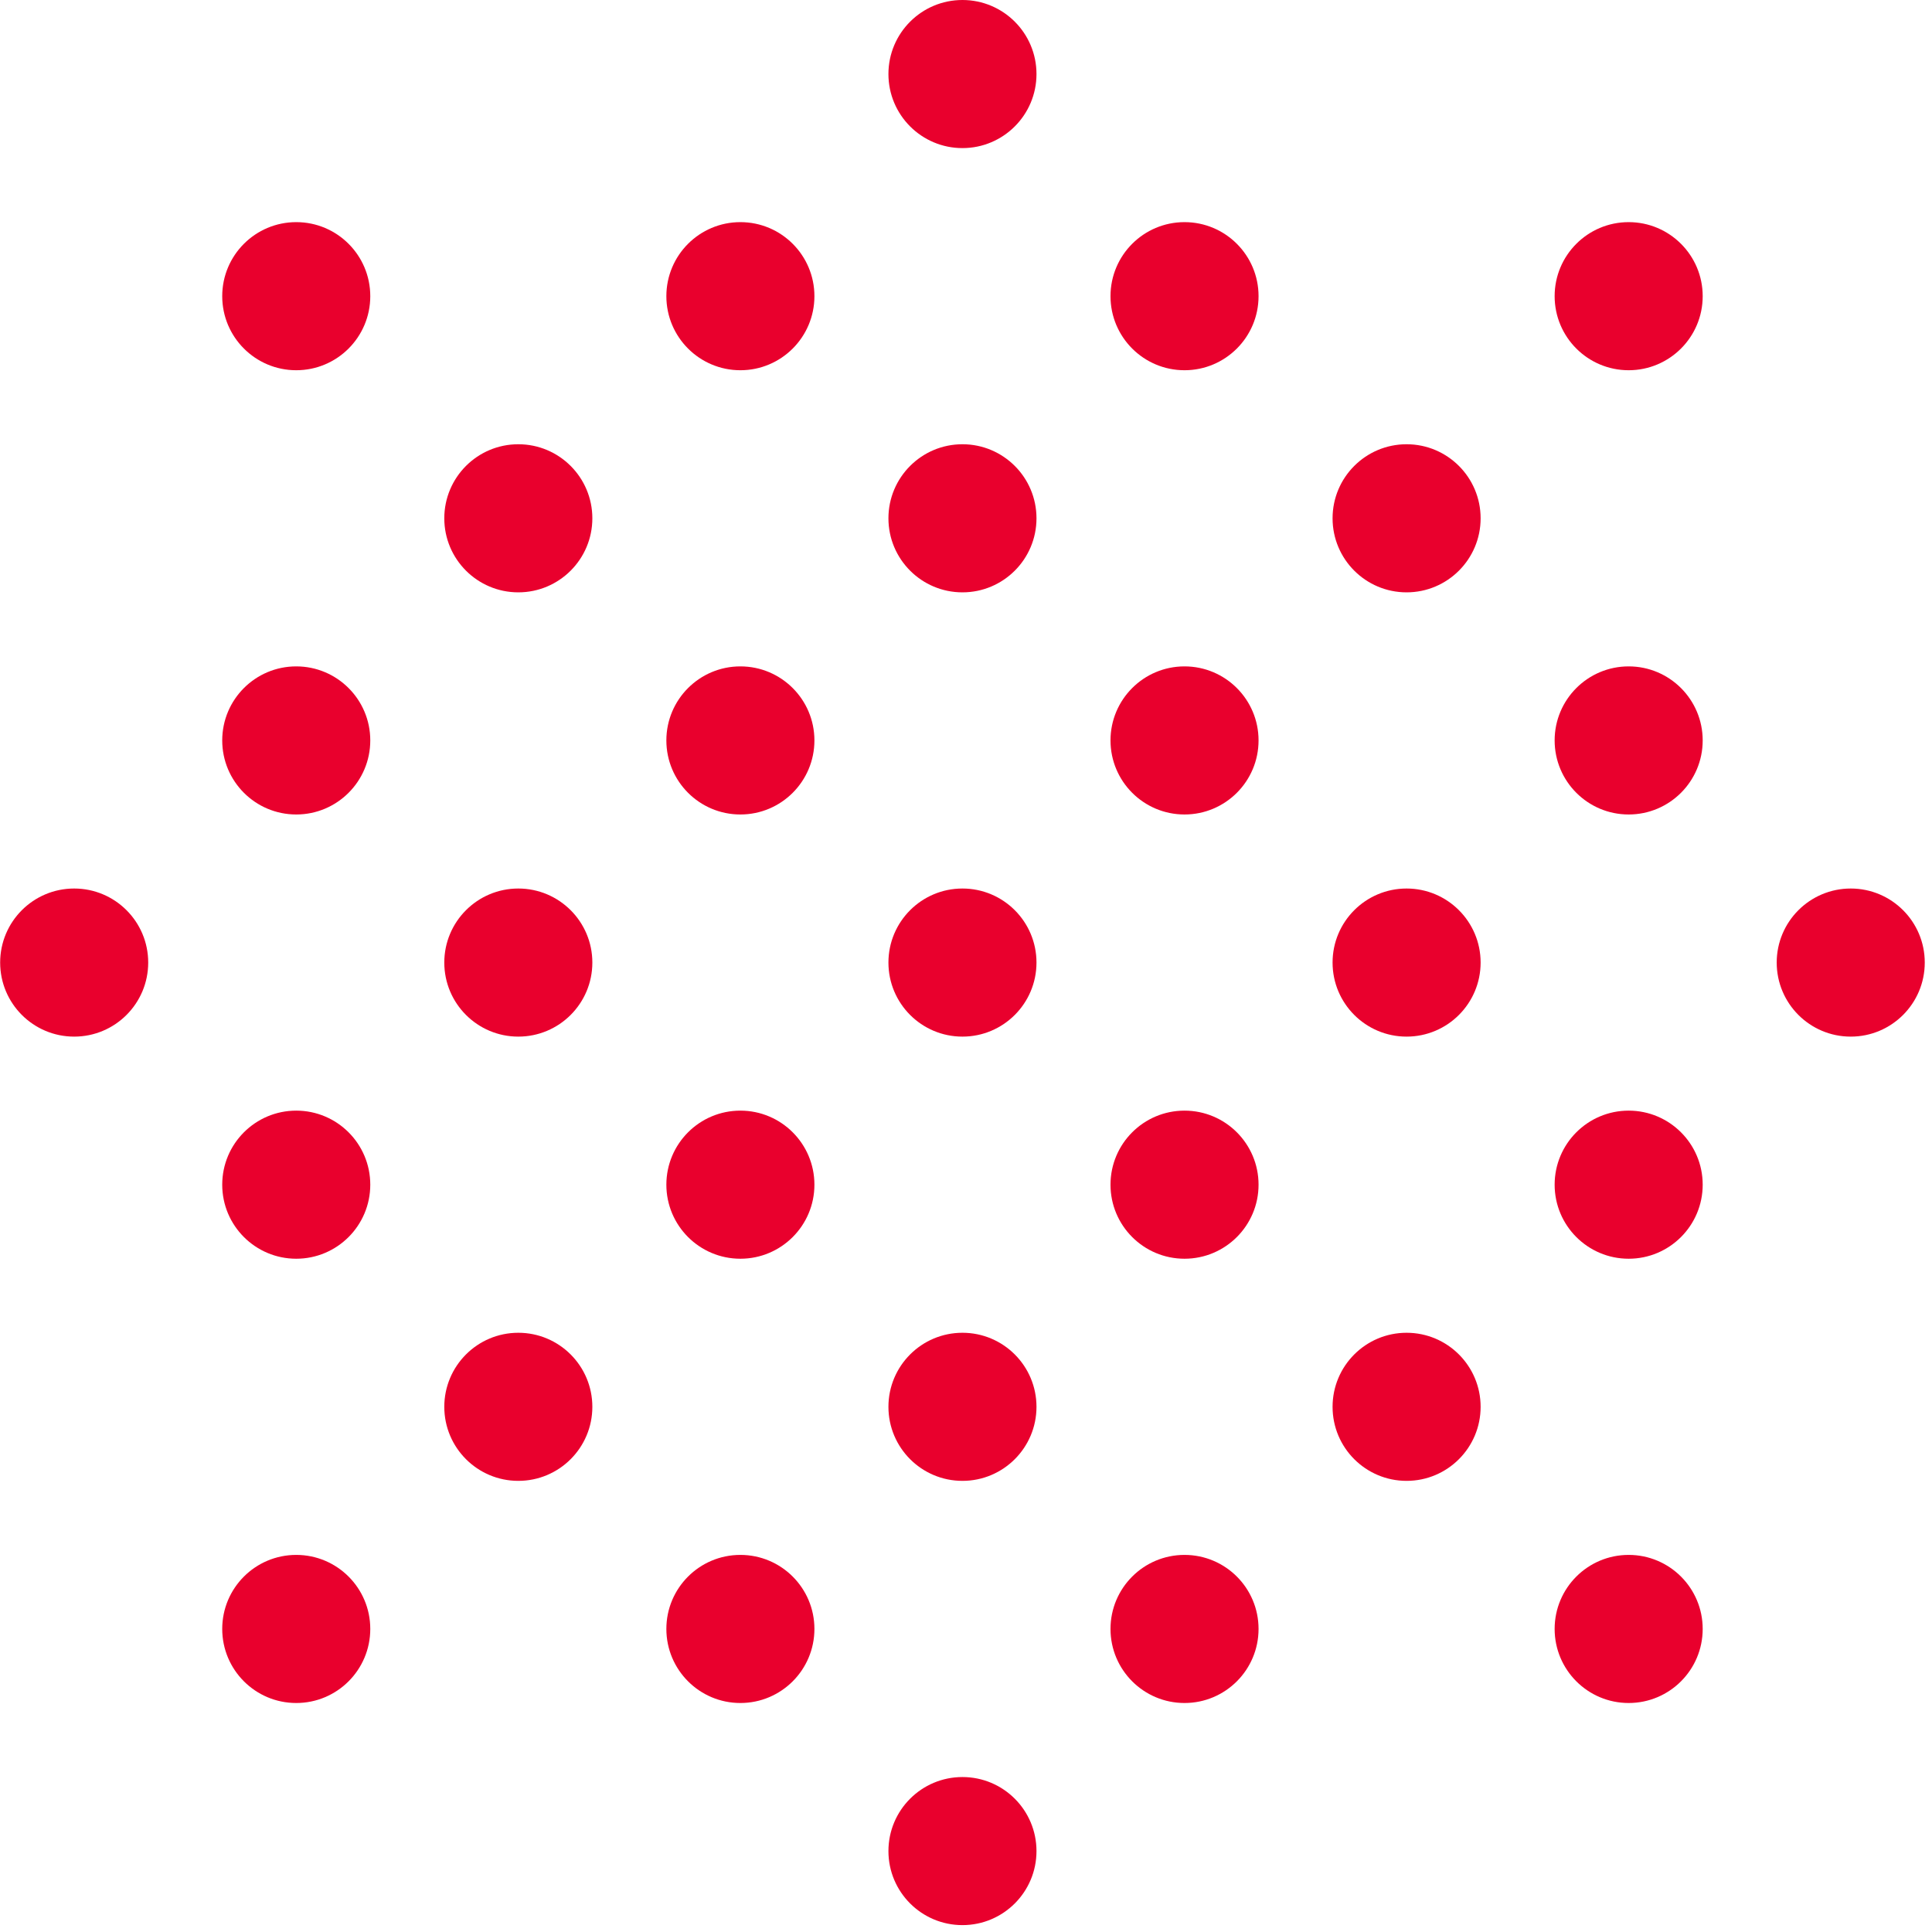 <svg width="87" height="87" viewBox="0 0 87 87" fill="none" xmlns="http://www.w3.org/2000/svg">
<path d="M43.34 6.669C45.181 6.669 46.674 5.176 46.674 3.334C46.674 1.493 45.181 0 43.34 0C41.499 0 40.007 1.493 40.007 3.334C40.007 5.176 41.499 6.669 43.34 6.669Z" fill="#E9002D"/>
<path d="M3.34 46.68C5.182 46.68 6.674 45.187 6.674 43.345C6.674 41.504 5.182 40.011 3.34 40.011C1.499 40.011 0.007 41.504 0.007 43.345C0.007 45.187 1.499 46.68 3.34 46.68Z" fill="#E9002D"/>
<path d="M43.34 46.68C45.181 46.68 46.674 45.187 46.674 43.345C46.674 41.504 45.181 40.011 43.34 40.011C41.499 40.011 40.007 41.504 40.007 43.345C40.007 45.187 41.499 46.68 43.34 46.68Z" fill="#E9002D"/>
<path d="M13.34 16.672C15.181 16.672 16.674 15.179 16.674 13.337C16.674 11.496 15.181 10.003 13.34 10.003C11.499 10.003 10.007 11.496 10.007 13.337C10.007 15.179 11.499 16.672 13.34 16.672Z" fill="#E9002D"/>
<path d="M23.34 26.674C25.181 26.674 26.674 25.181 26.674 23.34C26.674 21.498 25.181 20.005 23.34 20.005C21.499 20.005 20.007 21.498 20.007 23.34C20.007 25.181 21.499 26.674 23.34 26.674Z" fill="#E9002D"/>
<path d="M43.34 26.674C45.181 26.674 46.674 25.181 46.674 23.34C46.674 21.498 45.181 20.005 43.34 20.005C41.499 20.005 40.007 21.498 40.007 23.34C40.007 25.181 41.499 26.674 43.34 26.674Z" fill="#E9002D"/>
<path d="M33.34 16.672C35.181 16.672 36.674 15.179 36.674 13.337C36.674 11.496 35.181 10.003 33.34 10.003C31.499 10.003 30.007 11.496 30.007 13.337C30.007 15.179 31.499 16.672 33.34 16.672Z" fill="#E9002D"/>
<path d="M13.34 36.677C15.181 36.677 16.674 35.184 16.674 33.342C16.674 31.501 15.181 30.008 13.34 30.008C11.499 30.008 10.007 31.501 10.007 33.342C10.007 35.184 11.499 36.677 13.34 36.677Z" fill="#E9002D"/>
<path d="M23.34 46.68C25.181 46.68 26.674 45.187 26.674 43.345C26.674 41.504 25.181 40.011 23.34 40.011C21.499 40.011 20.007 41.504 20.007 43.345C20.007 45.187 21.499 46.68 23.34 46.68Z" fill="#E9002D"/>
<path d="M33.34 36.677C35.181 36.677 36.674 35.184 36.674 33.342C36.674 31.501 35.181 30.008 33.34 30.008C31.499 30.008 30.007 31.501 30.007 33.342C30.007 35.184 31.499 36.677 33.34 36.677Z" fill="#E9002D"/>
<path d="M53.34 16.672C55.181 16.672 56.674 15.179 56.674 13.337C56.674 11.496 55.181 10.003 53.34 10.003C51.499 10.003 50.007 11.496 50.007 13.337C50.007 15.179 51.499 16.672 53.34 16.672Z" fill="#E9002D"/>
<path d="M53.34 36.677C55.181 36.677 56.674 35.184 56.674 33.342C56.674 31.501 55.181 30.008 53.34 30.008C51.499 30.008 50.007 31.501 50.007 33.342C50.007 35.184 51.499 36.677 53.34 36.677Z" fill="#E9002D"/>
<path d="M63.34 46.68C65.181 46.68 66.674 45.187 66.674 43.345C66.674 41.504 65.181 40.011 63.34 40.011C61.499 40.011 60.007 41.504 60.007 43.345C60.007 45.187 61.499 46.68 63.34 46.68Z" fill="#E9002D"/>
<path d="M63.34 26.674C65.181 26.674 66.674 25.181 66.674 23.34C66.674 21.498 65.181 20.005 63.34 20.005C61.499 20.005 60.007 21.498 60.007 23.34C60.007 25.181 61.499 26.674 63.34 26.674Z" fill="#E9002D"/>
<path d="M73.34 16.672C75.181 16.672 76.674 15.179 76.674 13.337C76.674 11.496 75.181 10.003 73.34 10.003C71.499 10.003 70.007 11.496 70.007 13.337C70.007 15.179 71.499 16.672 73.34 16.672Z" fill="#E9002D"/>
<path d="M73.34 36.677C75.181 36.677 76.674 35.184 76.674 33.342C76.674 31.501 75.181 30.008 73.34 30.008C71.499 30.008 70.007 31.501 70.007 33.342C70.007 35.184 71.499 36.677 73.34 36.677Z" fill="#E9002D"/>
<path d="M83.341 46.68C85.182 46.68 86.674 45.187 86.674 43.345C86.674 41.504 85.182 40.011 83.341 40.011C81.5 40.011 80.007 41.504 80.007 43.345C80.007 45.187 81.5 46.68 83.341 46.68Z" fill="#E9002D"/>
<path d="M43.34 86.69C45.181 86.69 46.674 85.198 46.674 83.356C46.674 81.514 45.181 80.022 43.34 80.022C41.499 80.022 40.007 81.514 40.007 83.356C40.007 85.198 41.499 86.69 43.34 86.69Z" fill="#E9002D"/>
<path d="M13.34 56.682C15.181 56.682 16.674 55.189 16.674 53.348C16.674 51.506 15.181 50.013 13.34 50.013C11.499 50.013 10.007 51.506 10.007 53.348C10.007 55.189 11.499 56.682 13.34 56.682Z" fill="#E9002D"/>
<path d="M23.34 66.685C25.181 66.685 26.674 65.192 26.674 63.351C26.674 61.509 25.181 60.016 23.34 60.016C21.499 60.016 20.007 61.509 20.007 63.351C20.007 65.192 21.499 66.685 23.34 66.685Z" fill="#E9002D"/>
<path d="M43.34 66.685C45.181 66.685 46.674 65.192 46.674 63.351C46.674 61.509 45.181 60.016 43.34 60.016C41.499 60.016 40.007 61.509 40.007 63.351C40.007 65.192 41.499 66.685 43.34 66.685Z" fill="#E9002D"/>
<path d="M33.34 56.682C35.181 56.682 36.674 55.189 36.674 53.348C36.674 51.506 35.181 50.013 33.34 50.013C31.499 50.013 30.007 51.506 30.007 53.348C30.007 55.189 31.499 56.682 33.34 56.682Z" fill="#E9002D"/>
<path d="M13.34 76.688C15.181 76.688 16.674 75.195 16.674 73.353C16.674 71.511 15.181 70.019 13.34 70.019C11.499 70.019 10.007 71.511 10.007 73.353C10.007 75.195 11.499 76.688 13.34 76.688Z" fill="#E9002D"/>
<path d="M33.34 76.688C35.181 76.688 36.674 75.195 36.674 73.353C36.674 71.511 35.181 70.019 33.34 70.019C31.499 70.019 30.007 71.511 30.007 73.353C30.007 75.195 31.499 76.688 33.34 76.688Z" fill="#E9002D"/>
<path d="M53.34 56.682C55.181 56.682 56.674 55.189 56.674 53.348C56.674 51.506 55.181 50.013 53.34 50.013C51.499 50.013 50.007 51.506 50.007 53.348C50.007 55.189 51.499 56.682 53.34 56.682Z" fill="#E9002D"/>
<path d="M53.34 76.688C55.181 76.688 56.674 75.195 56.674 73.353C56.674 71.511 55.181 70.019 53.34 70.019C51.499 70.019 50.007 71.511 50.007 73.353C50.007 75.195 51.499 76.688 53.34 76.688Z" fill="#E9002D"/>
<path d="M63.34 66.685C65.181 66.685 66.674 65.192 66.674 63.351C66.674 61.509 65.181 60.016 63.34 60.016C61.499 60.016 60.007 61.509 60.007 63.351C60.007 65.192 61.499 66.685 63.34 66.685Z" fill="#E9002D"/>
<path d="M73.34 56.682C75.181 56.682 76.674 55.189 76.674 53.348C76.674 51.506 75.181 50.013 73.34 50.013C71.499 50.013 70.007 51.506 70.007 53.348C70.007 55.189 71.499 56.682 73.34 56.682Z" fill="#E9002D"/>
<path d="M73.34 76.688C75.181 76.688 76.674 75.195 76.674 73.353C76.674 71.511 75.181 70.019 73.34 70.019C71.499 70.019 70.007 71.511 70.007 73.353C70.007 75.195 71.499 76.688 73.34 76.688Z" fill="#E9002D"/>
</svg>
